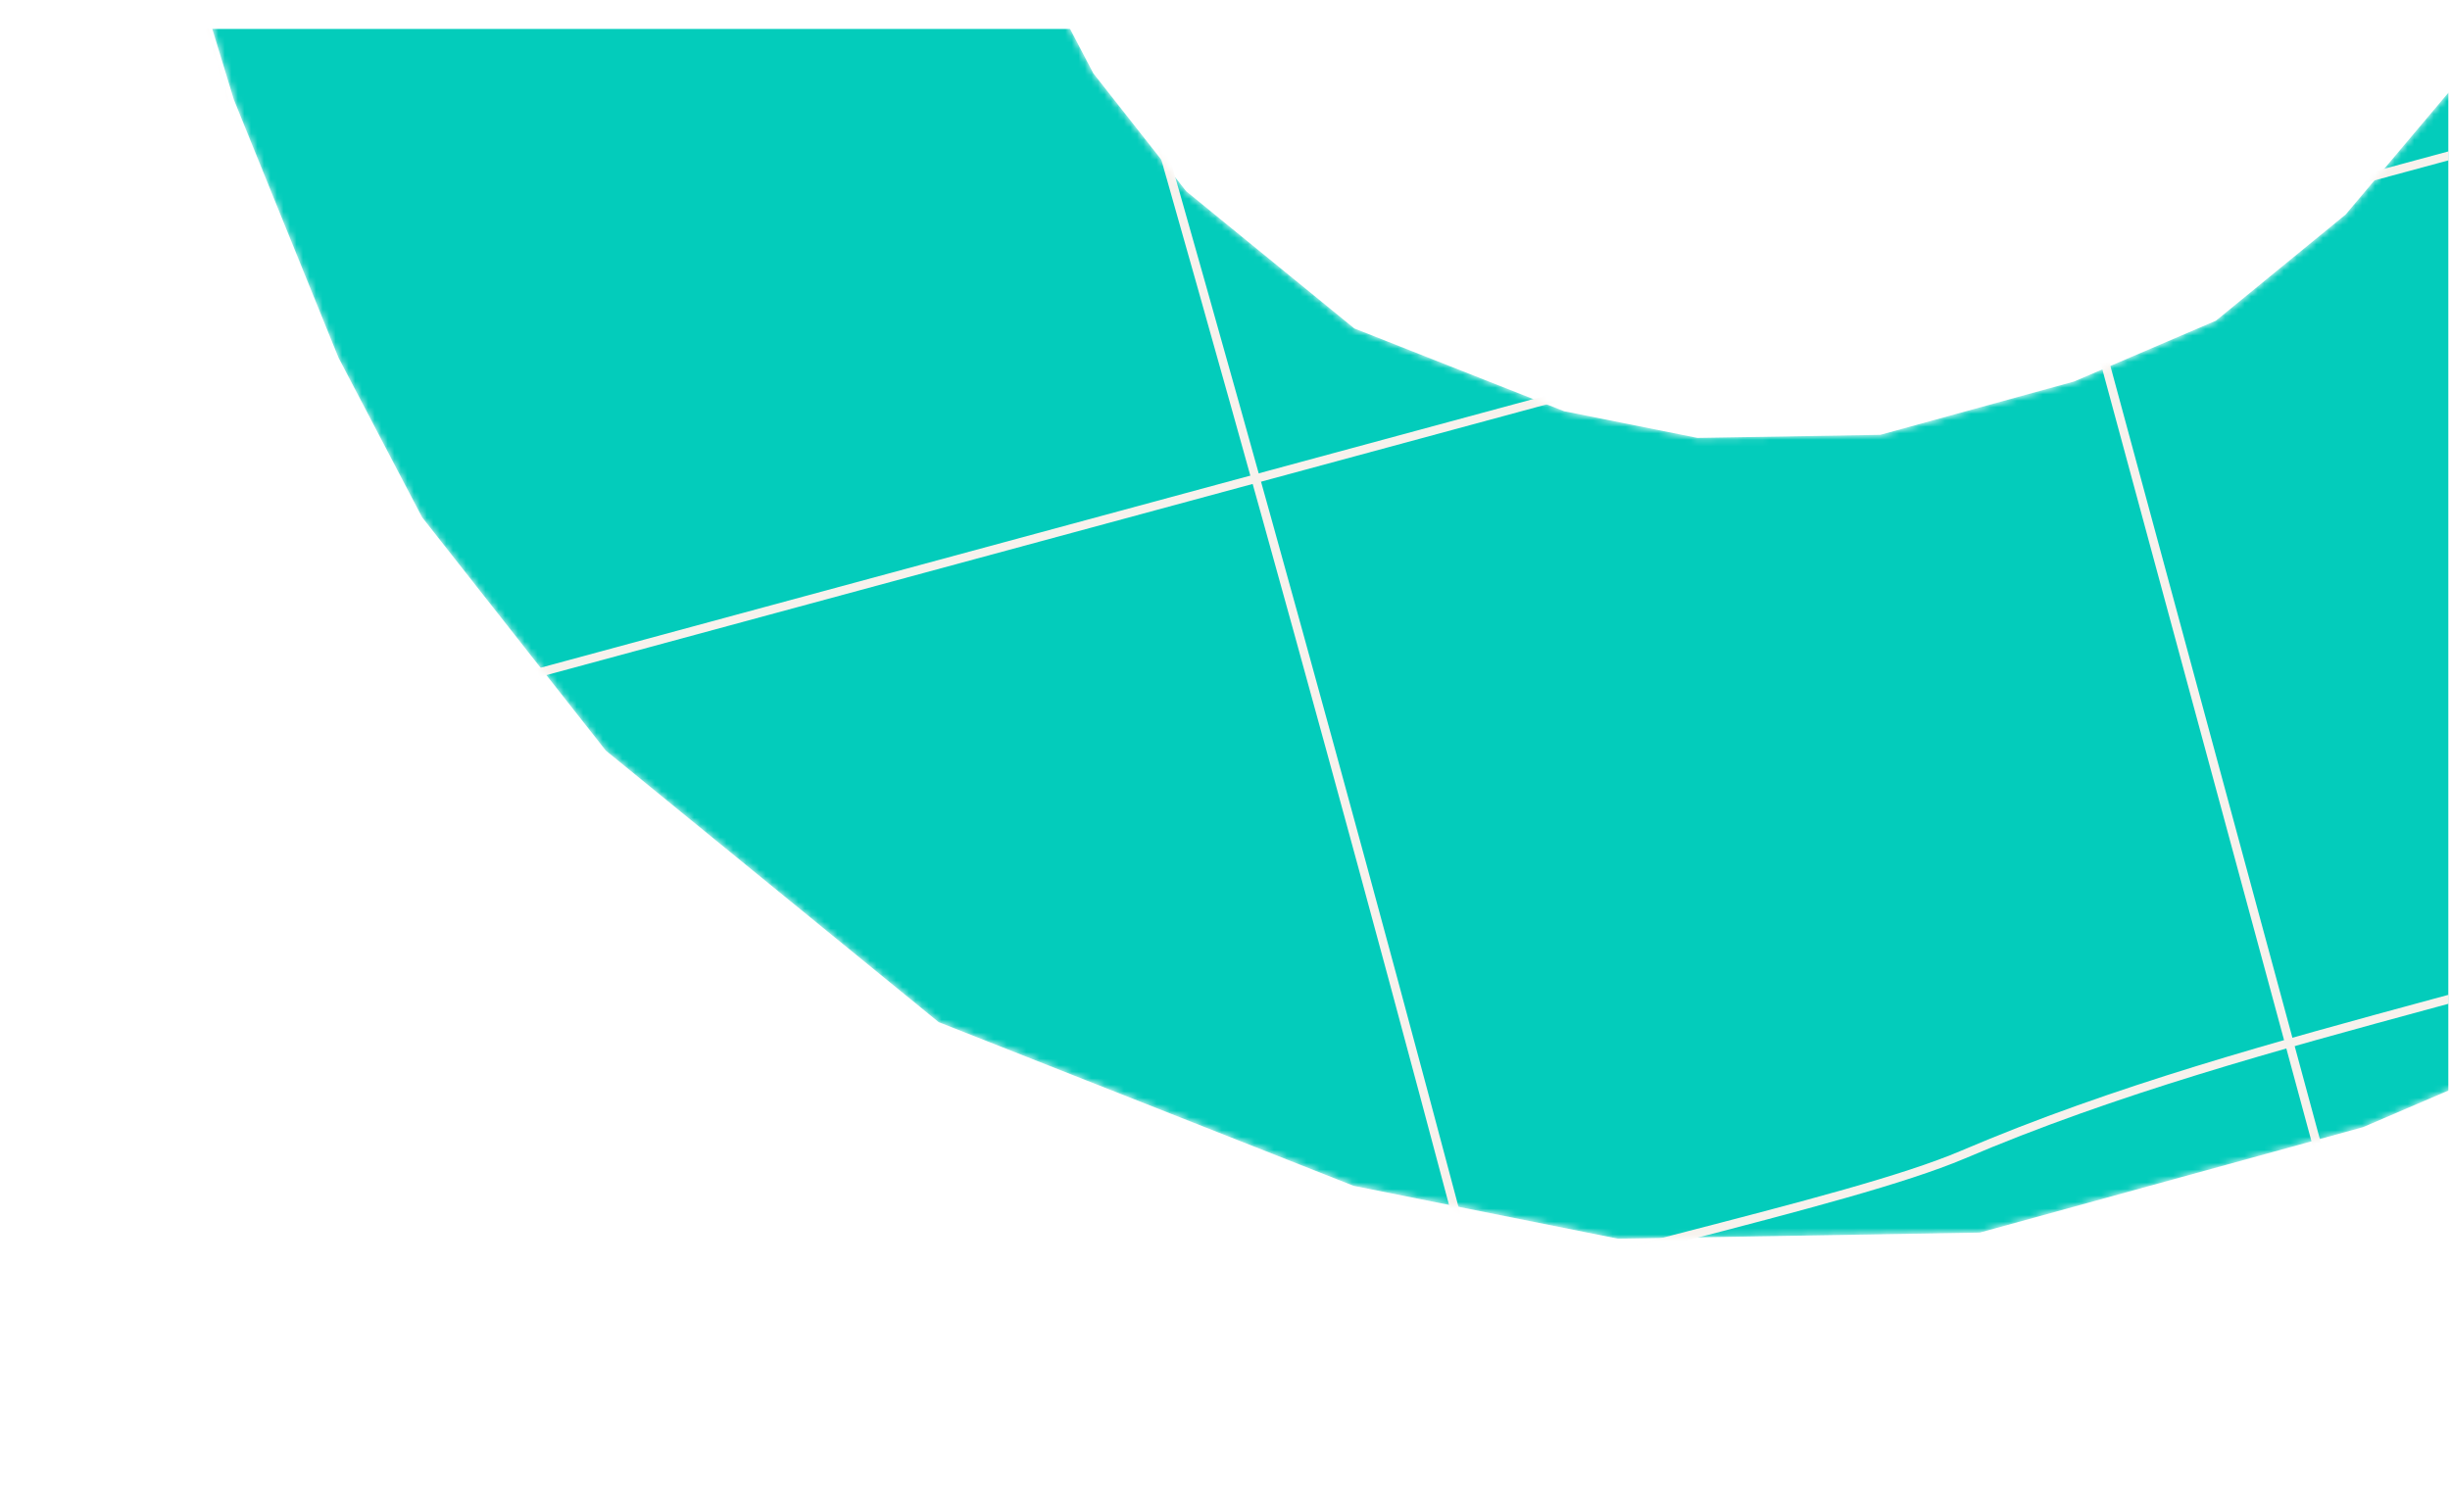 <svg width="376" height="232" viewBox="0 0 376 232" fill="none" xmlns="http://www.w3.org/2000/svg">
<g clip-path="url(#clip0_1_780)" filter="url(#filter0_d_1_780)">
<g clip-path="url(#clip1_1_780)">
<mask id="mask0_1_780" style="mask-type:alpha" maskUnits="userSpaceOnUse" x="23" y="-197" width="466" height="384">
<path d="M26.695 -107.235L23.264 -62.172L25.584 -22.474L35.892 11.293L51.947 50.887L64.777 75.386L92.97 111.198L144.058 152.881L207.751 178.012L248.294 186.121L303.846 185.181L362.648 169.004L405.77 150.509L445.181 118.266L480.174 76.756L488.27 61.874L381.753 0.441L377.666 7.955L359.986 28.927L340.076 45.221L318.287 54.56L288.579 62.734L260.513 63.21L240.034 59.114L207.851 46.412L182.043 25.356L167.797 7.263L161.313 -5.116L153.201 -25.114L147.995 -42.176L146.821 -62.231L148.556 -84.999L156.137 -111.486L171.519 -138.102L172.533 -139.282L63.091 -196.649L41.711 -159.655L26.695 -107.235Z" fill="#00CBBA"/>
</mask>
<g mask="url(#mask0_1_780)">
<path d="M26.695 -107.235L23.264 -62.172L25.584 -22.474L35.892 11.293L51.947 50.887L64.777 75.386L92.97 111.198L144.058 152.881L207.751 178.012L248.294 186.121L303.846 185.181L362.648 169.004L405.77 150.509L445.181 118.266L480.174 76.756L488.27 61.874L381.753 0.441L377.666 7.955L359.986 28.927L340.076 45.221L318.287 54.56L288.579 62.734L260.513 63.21L240.034 59.114L207.851 46.412L182.043 25.356L167.797 7.263L161.313 -5.116L153.201 -25.114L147.995 -42.176L146.821 -62.231L148.556 -84.999L156.137 -111.486L171.519 -138.102L172.533 -139.282L63.091 -196.649L41.711 -159.655L26.695 -107.235Z" fill="#03CCBB"/>
<path d="M9.432 260.611C29.05 254.625 54.99 246.849 80.034 239.327C105.078 231.804 131.018 224.028 150.687 218.029C157.113 216.059 167.528 212.525 178.506 208.786C193.123 203.824 208.231 198.689 216.731 196.287C231.433 192.155 244.981 188.649 256.895 185.525C276.573 180.431 292.115 176.404 300.999 172.607C324.414 162.604 349.387 155.843 373.521 149.294C434.096 132.885 496.77 115.884 558.447 99.634L558.791 100.918C497.049 117.186 434.439 134.168 373.801 150.596C349.706 157.134 324.796 163.878 301.455 173.846C292.471 177.63 276.903 181.719 257.163 186.829C245.225 189.918 231.703 193.417 217.024 197.584C208.562 199.975 193.464 205.095 178.863 210.066C167.833 213.82 157.406 217.357 150.954 219.333C131.336 225.319 105.387 233.111 80.301 240.631C55.215 248.151 29.317 255.929 9.648 261.929L9.432 260.611Z" fill="#F7F2ED"/>
<path d="M-24.812 127.668C67.255 102.723 165.98 76.008 264.707 49.293C363.433 22.578 462.147 -4.134 554.217 -29.066C555.733 -29.472 557.414 -30.032 558.02 -31.268C558.13 -31.581 558.142 -31.92 558.057 -32.241C557.971 -32.562 557.79 -32.849 557.539 -33.065C557.422 -33.198 557.264 -33.286 557.09 -33.315C556.918 -33.343 556.739 -33.311 556.587 -33.223L555.862 -34.336C556.259 -34.584 556.727 -34.692 557.193 -34.642C557.658 -34.592 558.093 -34.387 558.429 -34.06C558.899 -33.652 559.23 -33.106 559.372 -32.5C559.515 -31.893 559.463 -31.258 559.223 -30.682C558.317 -28.926 556.382 -28.284 554.573 -27.785C462.503 -2.854 363.789 23.858 265.064 50.573C166.338 77.288 67.612 104.003 -24.456 128.947L-24.812 127.668Z" fill="#F7F2ED"/>
<path d="M-58.877 6.603L-59.221 5.32C117.667 -39.133 340.131 -102.621 494.283 -152.623L494.705 -151.36C340.501 -101.346 118.036 -37.856 -58.877 6.603Z" fill="#F7F2ED"/>
<path d="M372.659 -257.778C366.924 -279.179 361.19 -300.578 355.616 -321.898L356.901 -322.242C372.567 -262.693 388.965 -202.266 404.817 -143.827L404.882 -143.583C411.203 -120.303 417.723 -96.224 427.585 -73.756C431.381 -65.141 435.314 -50.055 440.205 -30.975C443.198 -19.393 446.564 -6.371 450.597 7.808C452.911 15.98 457.941 30.538 462.802 44.618C466.47 55.276 469.951 65.337 471.867 71.566C477.703 90.517 485.282 115.565 492.603 139.801C499.923 164.037 507.498 189.072 513.33 208.01L512.046 208.355C506.21 189.403 498.644 164.353 491.314 140.132C483.984 115.912 476.415 90.848 470.583 71.91C468.669 65.694 465.205 55.642 461.531 45.014C456.663 30.908 451.626 16.324 449.302 8.113C445.304 -6.088 441.989 -19.179 438.904 -30.695C433.989 -49.701 430.117 -64.72 426.365 -73.277C416.448 -95.841 409.918 -119.959 403.586 -143.277L403.518 -143.534C393.354 -181.001 382.94 -219.406 372.659 -257.778Z" fill="#F7F2ED"/>
<path d="M217.258 -317.531C217.184 -317.852 217.19 -318.185 217.275 -318.503C217.361 -318.822 217.522 -319.114 217.747 -319.355C218.168 -319.856 218.732 -320.217 219.365 -320.386C219.997 -320.556 220.666 -320.526 221.281 -320.301C223.065 -319.5 223.723 -317.557 224.204 -315.814C248.313 -226.867 274.05 -131.793 299.799 -36.722L375.408 242.366L374.122 242.711L298.514 -36.378C272.765 -131.449 247.028 -226.524 222.919 -315.471C222.53 -316.921 221.992 -318.524 220.736 -319.096C220.388 -319.208 220.015 -319.217 219.662 -319.122C219.309 -319.027 218.991 -318.833 218.745 -318.562C218.372 -318.104 218.554 -317.837 218.62 -317.744L217.525 -316.997C217.407 -317.159 217.317 -317.34 217.258 -317.531Z" fill="#F7F2ED"/>
<path d="M94.566 -255.169L95.83 -255.59C144.836 -106.362 206.67 109.451 249.729 281.56L248.444 281.903C205.389 109.808 143.551 -106.018 94.566 -255.169Z" fill="#F7F2ED"/>
<path d="M-34.175 -220.468L-32.89 -220.811C9.943 -78.79 70.386 128.645 114.958 310.406L113.673 310.751C69.066 129.013 8.668 -78.407 -34.175 -220.468Z" fill="#F7F2ED"/>
</g>
</g>
</g>
<defs>
<filter id="filter0_d_1_780" x="-3.2" y="0.41" width="382.98" height="230.98" filterUnits="userSpaceOnUse" color-interpolation-filters="sRGB">
<feFlood flood-opacity="0" result="BackgroundImageFix"/>
<feColorMatrix in="SourceAlpha" type="matrix" values="0 0 0 0 0 0 0 0 0 0 0 0 0 0 0 0 0 0 127 0" result="hardAlpha"/>
<feOffset dy="4"/>
<feGaussianBlur stdDeviation="2"/>
<feComposite in2="hardAlpha" operator="out"/>
<feColorMatrix type="matrix" values="0 0 0 0 0 0 0 0 0 0 0 0 0 0 0 0 0 0 0.25 0"/>
<feBlend mode="normal" in2="BackgroundImageFix" result="effect1_dropShadow_1_780"/>
<feBlend mode="normal" in="SourceGraphic" in2="effect1_dropShadow_1_780" result="shape"/>
</filter>
<clipPath id="clip0_1_780">
<rect width="374.98" height="222.98" fill="white" transform="translate(0.8 0.41)"/>
</clipPath>
<clipPath id="clip1_1_780">
<rect width="374.98" height="255.578" fill="white" transform="translate(0.8 0.41)"/>
</clipPath>
</defs>
</svg>
